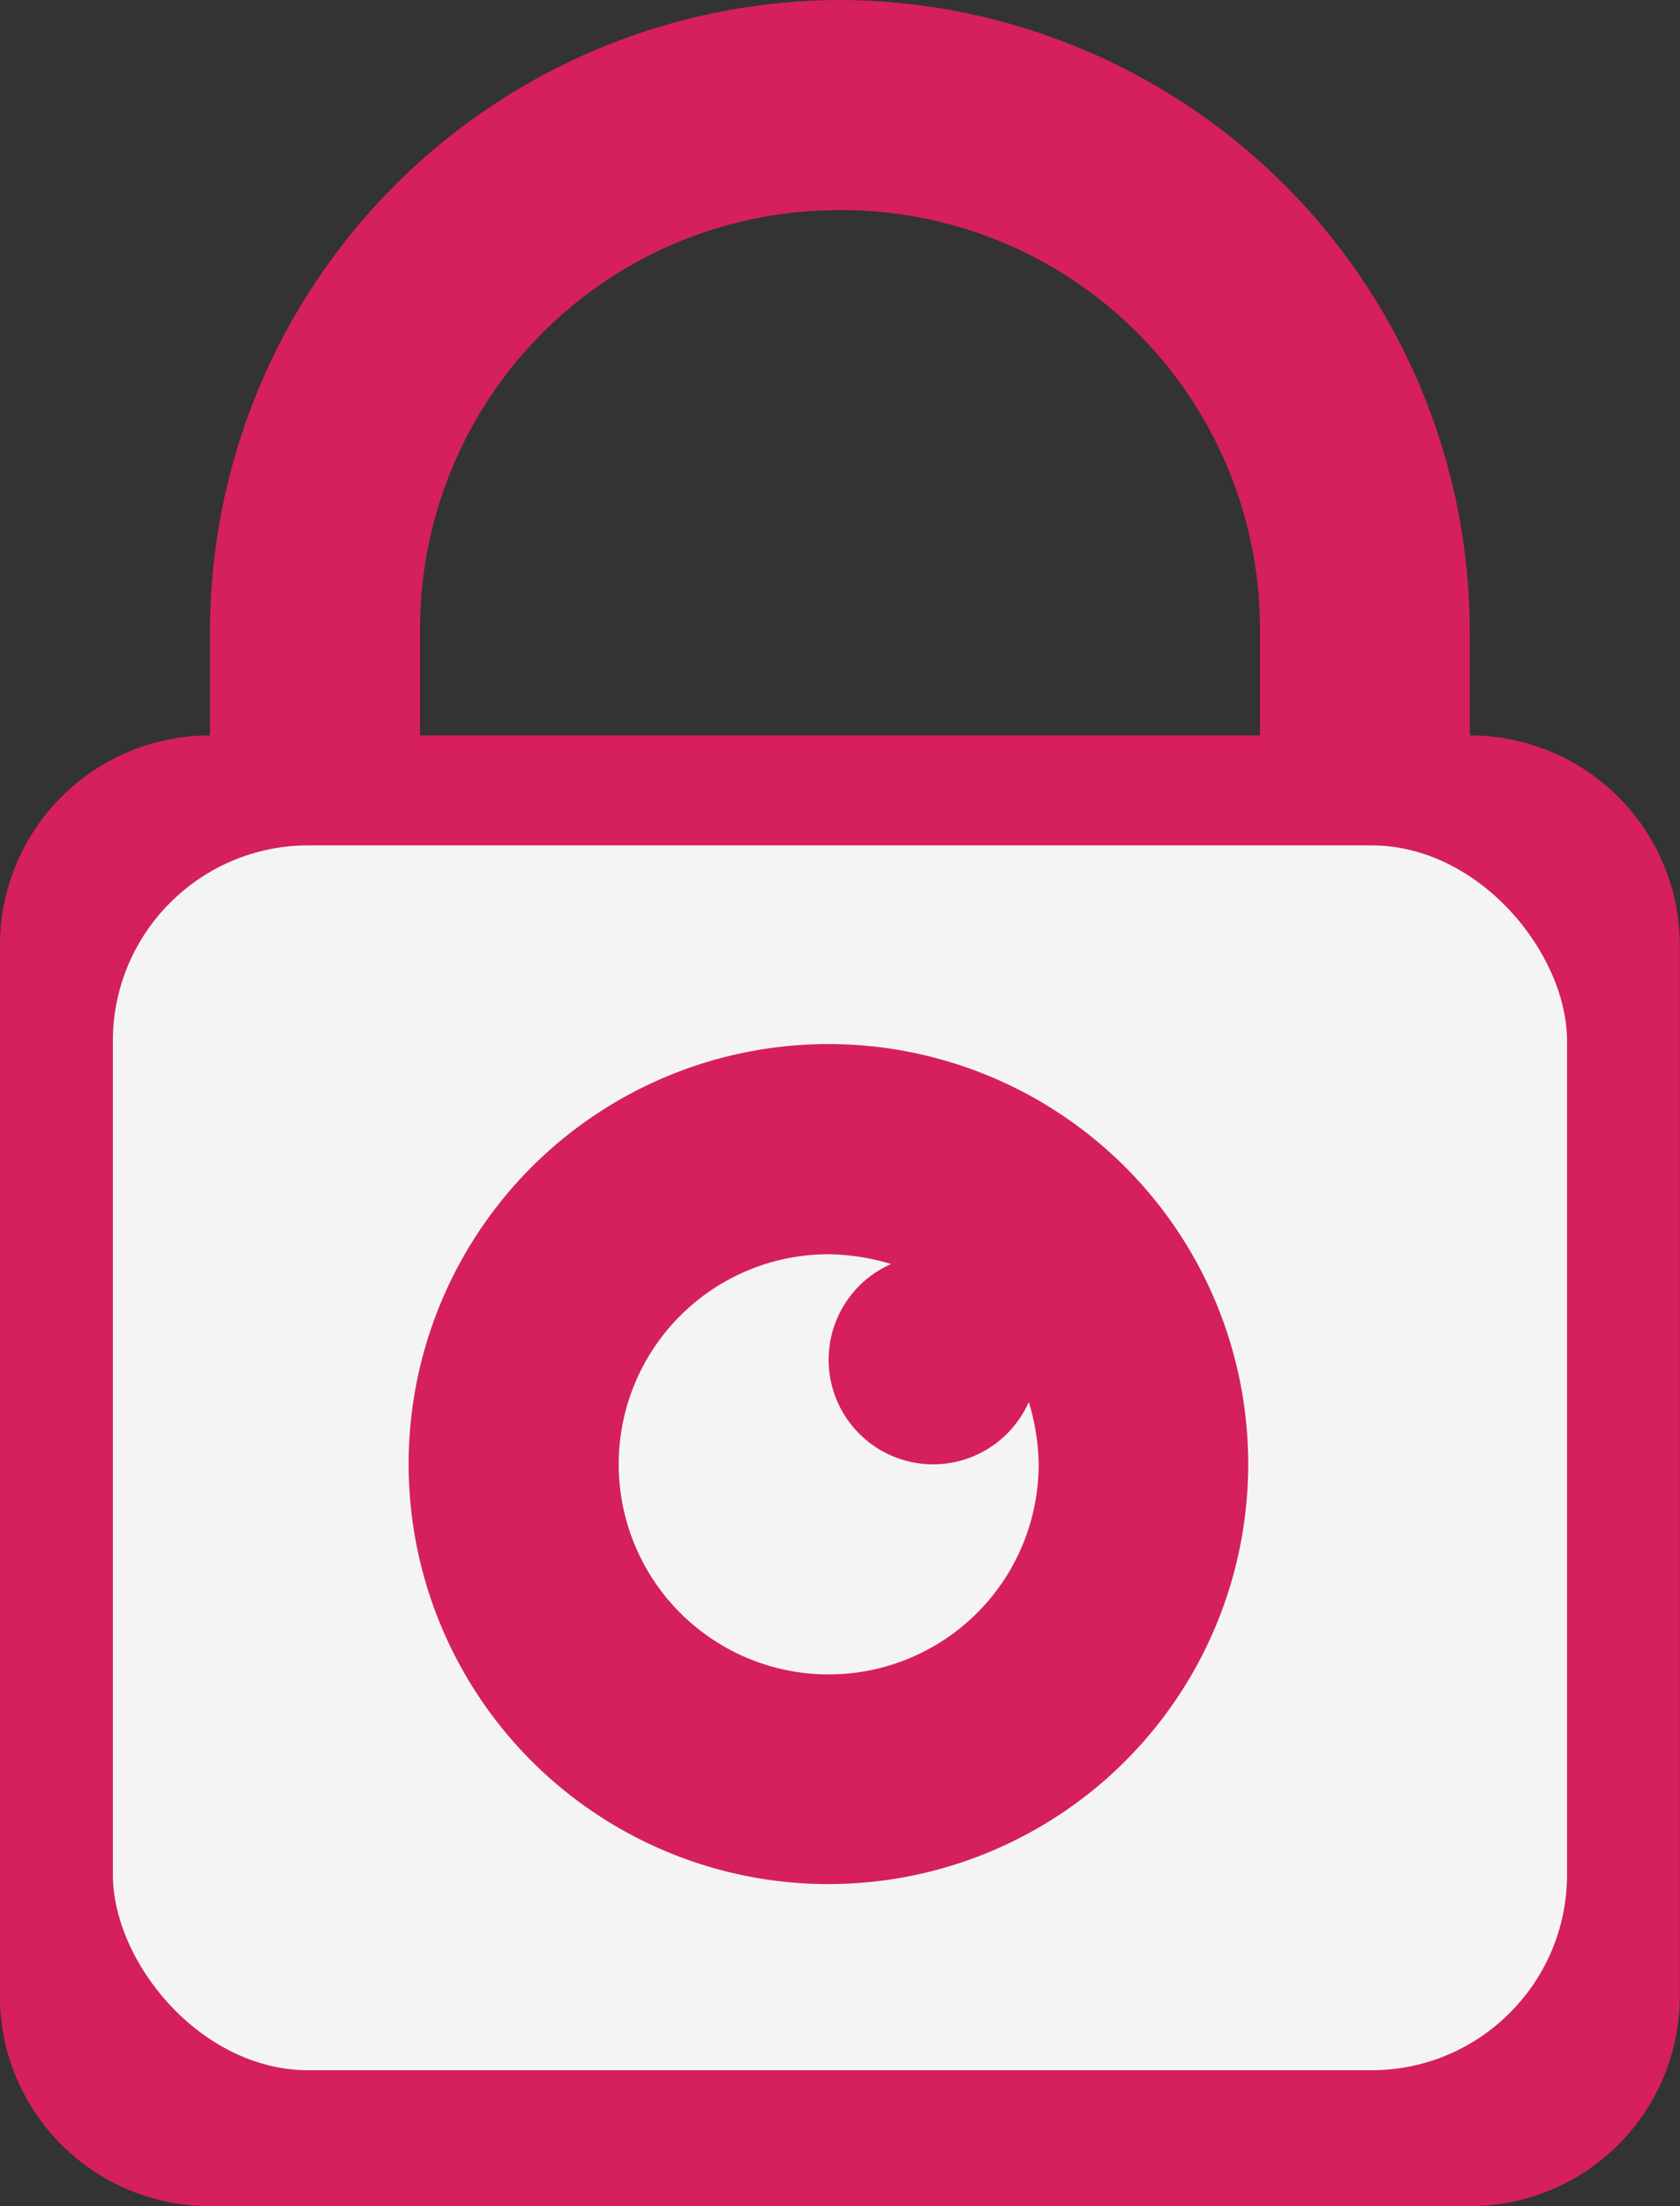 <svg id="Layer_1" data-name="Layer 1" xmlns="http://www.w3.org/2000/svg" viewBox="0 0 19.738 25.906"><rect x="0" y="0" width="19.738" height="25.906" fill="#333333" stroke="none"/><defs><style>.cls-1{fill:#d61f5f;}.cls-2{fill:#f4f4f7;}</style></defs><title>PP_Access_Remove</title><path class="cls-1" d="M94.79,64.647a7.422,7.422,0,0,0-7.402,7.402v1.234a2.466,2.466,0,0,0-2.468,2.464V88.086a2.466,2.466,0,0,0,2.464,2.467h14.806a2.466,2.466,0,0,0,2.467-2.464V75.75a2.466,2.466,0,0,0-2.465-2.467h-.003V72.049A7.422,7.422,0,0,0,94.79,64.647Zm0,2.467a4.919,4.919,0,0,1,4.934,4.904v1.264H89.856V72.049a4.916,4.916,0,0,1,4.898-4.934Zm0,9.869a4.932,4.932,0,1,1-.006,0Zm0,2.467a2.467,2.467,0,1,0,2.467,2.467v0a2.618,2.618,0,0,0-.116-.732,1.228,1.228,0,1,1-1.619-1.619A2.619,2.619,0,0,0,94.79,79.451Z" transform="translate(-84.921 -64.647)"/><rect class="cls-2" x="1.326" y="9.927" width="17.085" height="14.383" rx="2.298"/><path class="cls-1" d="M94.657,76.907a4.932,4.932,0,1,1-.006,0Z" transform="translate(-84.921 -64.647)"/><path class="cls-2" d="M94.657,79.375a2.467,2.467,0,1,0,2.467,2.467v0a2.618,2.618,0,0,0-.116-.732A1.228,1.228,0,1,1,95.39,79.49,2.619,2.619,0,0,0,94.657,79.375Z" transform="translate(-84.921 -64.647)"/></svg>